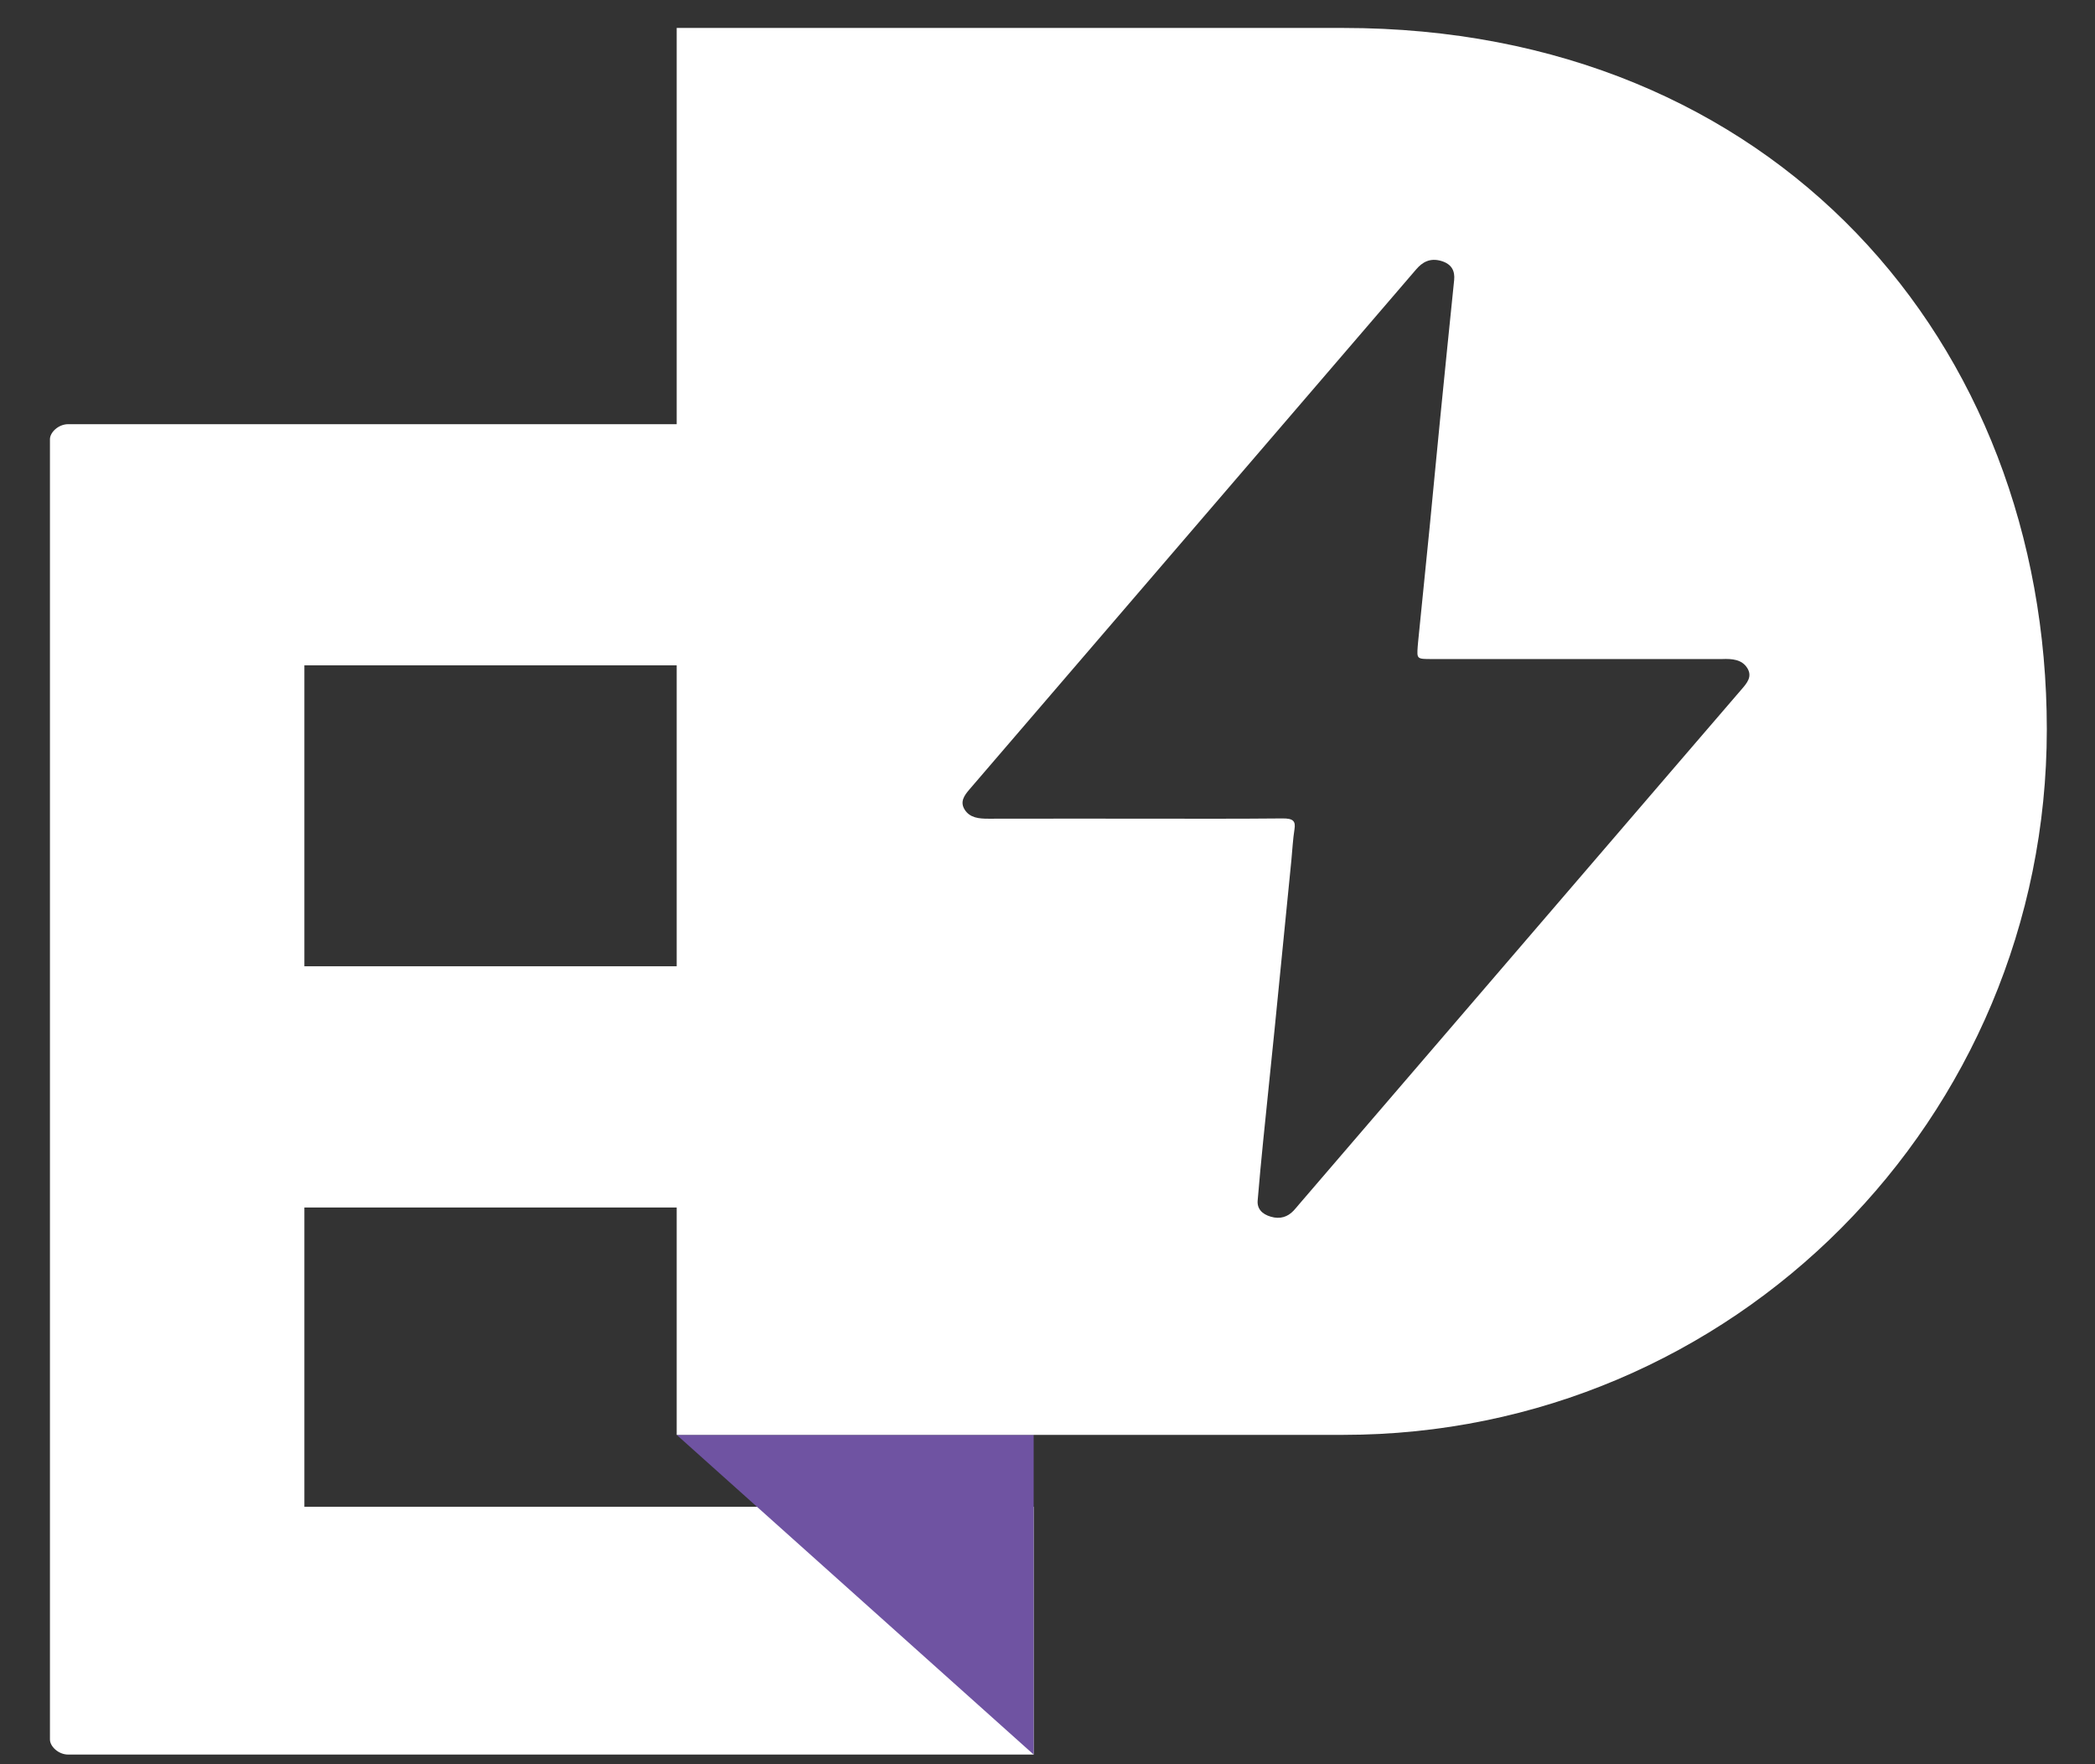 <svg width="38" height="32" viewBox="0 0 38 32" fill="none" xmlns="http://www.w3.org/2000/svg">
<rect x="0" y="0" width="38" height="32" fill="#333333" stroke="none"/>
<path d="M12.368 27.331H8.115H5.521V21.902H14.992C15.173 21.902 15.324 21.751 15.324 21.63V17.799C15.324 17.648 15.173 17.527 14.992 17.527H5.521V12.068H12.368V7.694H1.238C1.057 7.694 0.906 7.845 0.906 7.966V31.553C0.906 31.674 1.057 31.825 1.238 31.825H8.115H12.368H18.749V27.331H12.368Z" fill="white"/>
<path d="M12.274 26.026L18.749 31.825V26.026H12.274Z" fill="#6F53A2"/>
<path d="M24.366 0.507H12.274V26.026H24.366C31.433 26.026 37.126 20.294 37.126 13.227C37.125 6.2 32.179 0.507 24.366 0.507ZM31.582 12.512C31.237 12.912 30.893 13.313 30.549 13.713C28.221 16.423 25.893 19.132 23.565 21.842C23.531 21.882 23.499 21.922 23.463 21.96C23.357 22.072 23.22 22.119 23.051 22.069C22.885 22.021 22.8 21.919 22.812 21.776C22.842 21.415 22.876 21.055 22.912 20.695C22.98 20.017 23.052 19.339 23.12 18.66C23.222 17.639 23.323 16.619 23.424 15.598C23.442 15.412 23.451 15.225 23.48 15.04C23.503 14.894 23.458 14.843 23.261 14.845C22.369 14.854 21.478 14.849 20.586 14.849C19.702 14.849 18.817 14.848 17.933 14.85C17.752 14.851 17.591 14.833 17.498 14.686C17.41 14.546 17.485 14.434 17.583 14.32C20.285 11.176 22.987 8.031 25.687 4.886C25.8 4.754 25.938 4.675 26.138 4.732C26.337 4.789 26.392 4.92 26.376 5.08C26.291 5.908 26.207 6.737 26.125 7.565C26.059 8.225 25.998 8.886 25.933 9.547C25.864 10.243 25.793 10.94 25.723 11.636C25.72 11.666 25.717 11.696 25.715 11.726C25.699 11.953 25.699 11.954 25.972 11.954C27.681 11.954 29.39 11.954 31.1 11.954C31.145 11.954 31.189 11.956 31.234 11.954C31.42 11.947 31.593 11.96 31.692 12.116C31.791 12.273 31.687 12.391 31.582 12.512Z" fill="white"/>
</svg>
